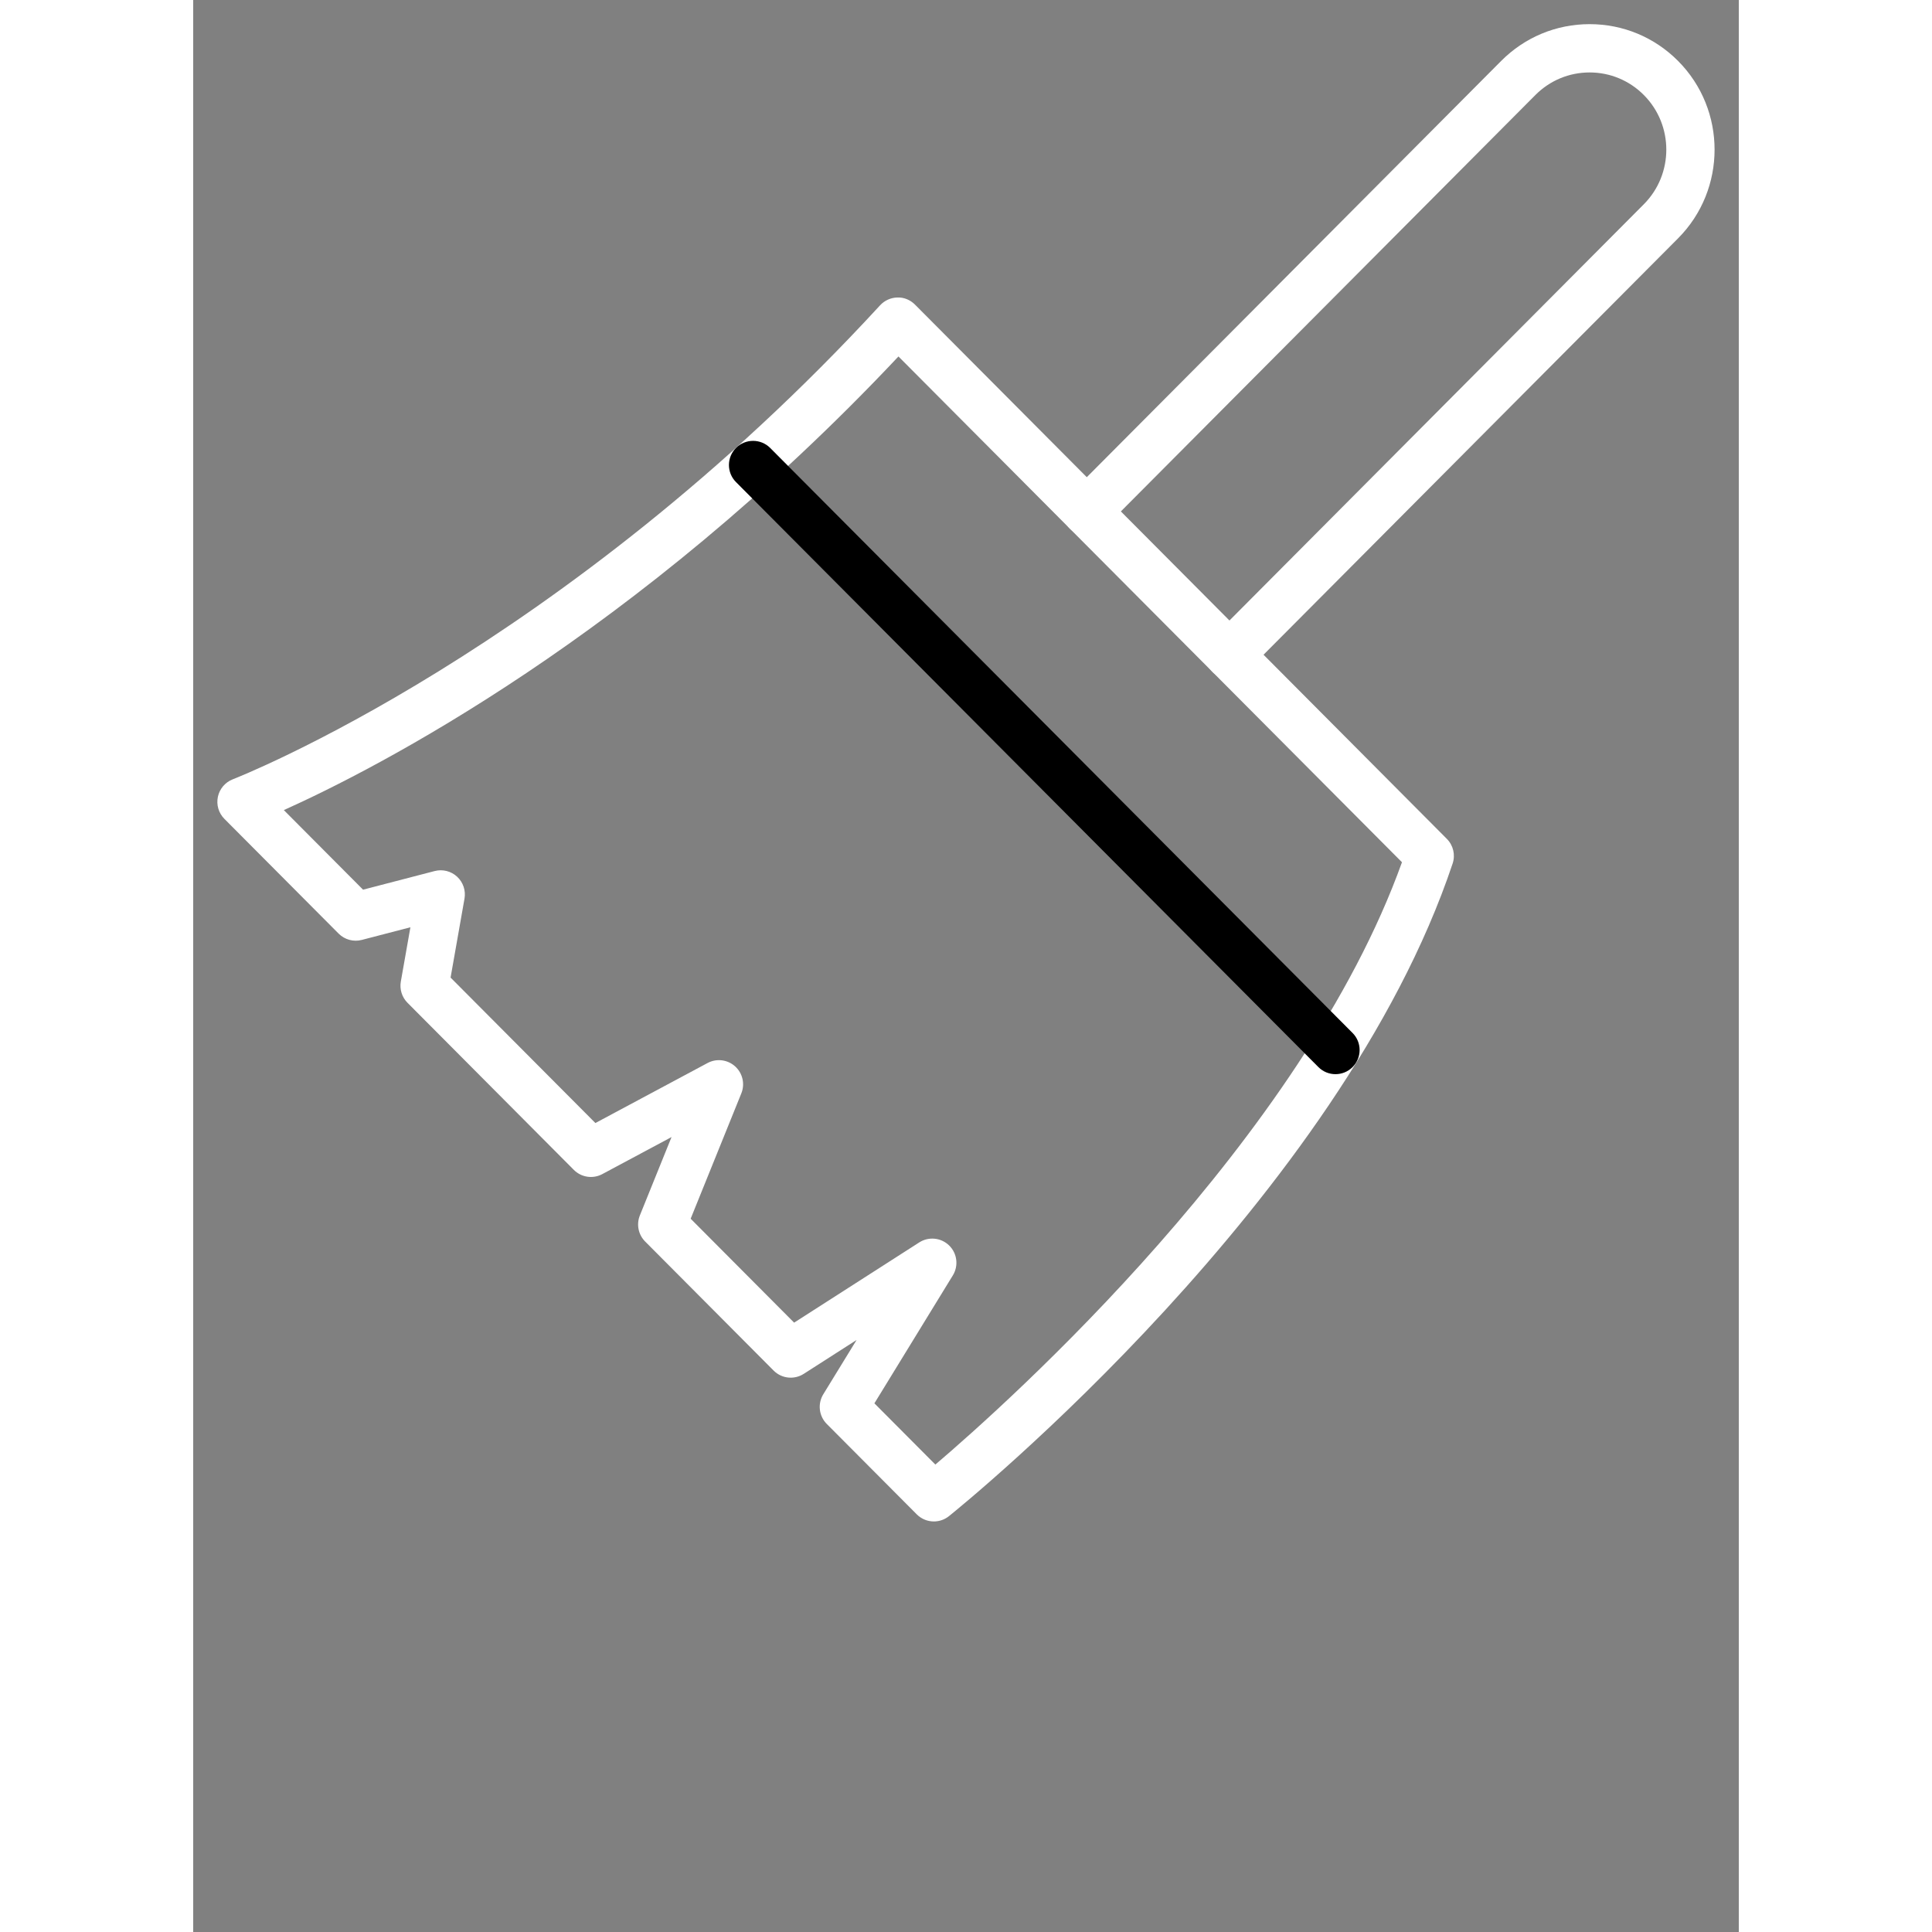 <svg xmlns="http://www.w3.org/2000/svg" xmlns:xlink="http://www.w3.org/1999/xlink" width="16" height="16" x="0" y="0" version="1.1" viewBox="0 0 128 160"><rect x="0" y="0" width="128" height="160" fill="#808080" stroke="none"/><path fill="#FFF" d="M61.339,126c-0.516,0-1.029-0.199-1.418-0.589l-7.452-7.486c-0.651-0.654-0.77-1.669-0.288-2.457 l2.757-4.496l-4.374,2.804c-0.792,0.508-1.832,0.396-2.497-0.272l-10.639-10.687c-0.565-0.568-0.737-1.418-0.437-2.161 l2.623-6.49l-5.733,3.068c-0.777,0.417-1.738,0.275-2.361-0.352L17.747,83.046c-0.459-0.461-0.665-1.117-0.552-1.758l0.793-4.495 l-4.025,1.047c-0.687,0.18-1.418-0.021-1.921-0.524l-9.459-9.501c-0.478-0.48-0.68-1.168-0.538-1.831 c0.142-0.662,0.609-1.207,1.242-1.449c0.27-0.104,27.298-10.656,53.598-39.251c0.37-0.401,0.887-0.635,1.433-0.646 c0.544-0.025,1.072,0.202,1.457,0.588l44.046,44.245c0.534,0.536,0.72,1.328,0.479,2.045 c-9.273,27.722-40.388,52.98-41.708,54.042C62.225,125.854,61.781,126,61.339,126z M56.414,116.218l5.049,5.071 c6.063-5.167,30.398-26.924,38.642-49.882L58.406,29.521c-21.817,23.194-43.351,34.175-50.9,37.568l6.561,6.59l5.928-1.542 c0.659-0.171,1.36,0.004,1.86,0.466c0.5,0.462,0.731,1.146,0.613,1.817l-1.153,6.539l11.993,12.046l9.288-4.97 c0.743-0.399,1.655-0.287,2.28,0.275c0.626,0.563,0.833,1.457,0.518,2.237l-4.197,10.382l8.569,8.607l10.361-6.644 c0.785-0.503,1.814-0.397,2.479,0.255c0.666,0.652,0.792,1.679,0.305,2.474L56.414,116.218z"/><path d="M94.599,88.958c-0.514,0-1.026-0.196-1.417-0.589L44.95,39.922c-0.779-0.783-0.776-2.049,0.006-2.829 c0.782-0.778,2.049-0.777,2.829,0.006l48.23,48.448c0.779,0.783,0.776,2.049-0.006,2.829 C95.619,88.764,95.109,88.958,94.599,88.958z"/><path fill="#FFF" d="M85.818,56.223c-0.511,0-1.021-0.194-1.411-0.583c-0.782-0.779-0.785-2.046-0.006-2.829l35.734-35.896 c2.482-2.494,2.482-6.552,0-9.046c-1.2-1.206-2.795-1.869-4.49-1.869c-1.696,0-3.291,0.664-4.491,1.869L75.42,43.765 c-0.779,0.783-2.044,0.785-2.828,0.006c-0.782-0.779-0.785-2.046-0.006-2.829L108.32,5.047C110.276,3.082,112.878,2,115.646,2 c2.767,0,5.368,1.082,7.324,3.047c4.032,4.05,4.032,10.641,0,14.691L87.235,55.634C86.845,56.026,86.332,56.223,85.818,56.223z"/></svg>